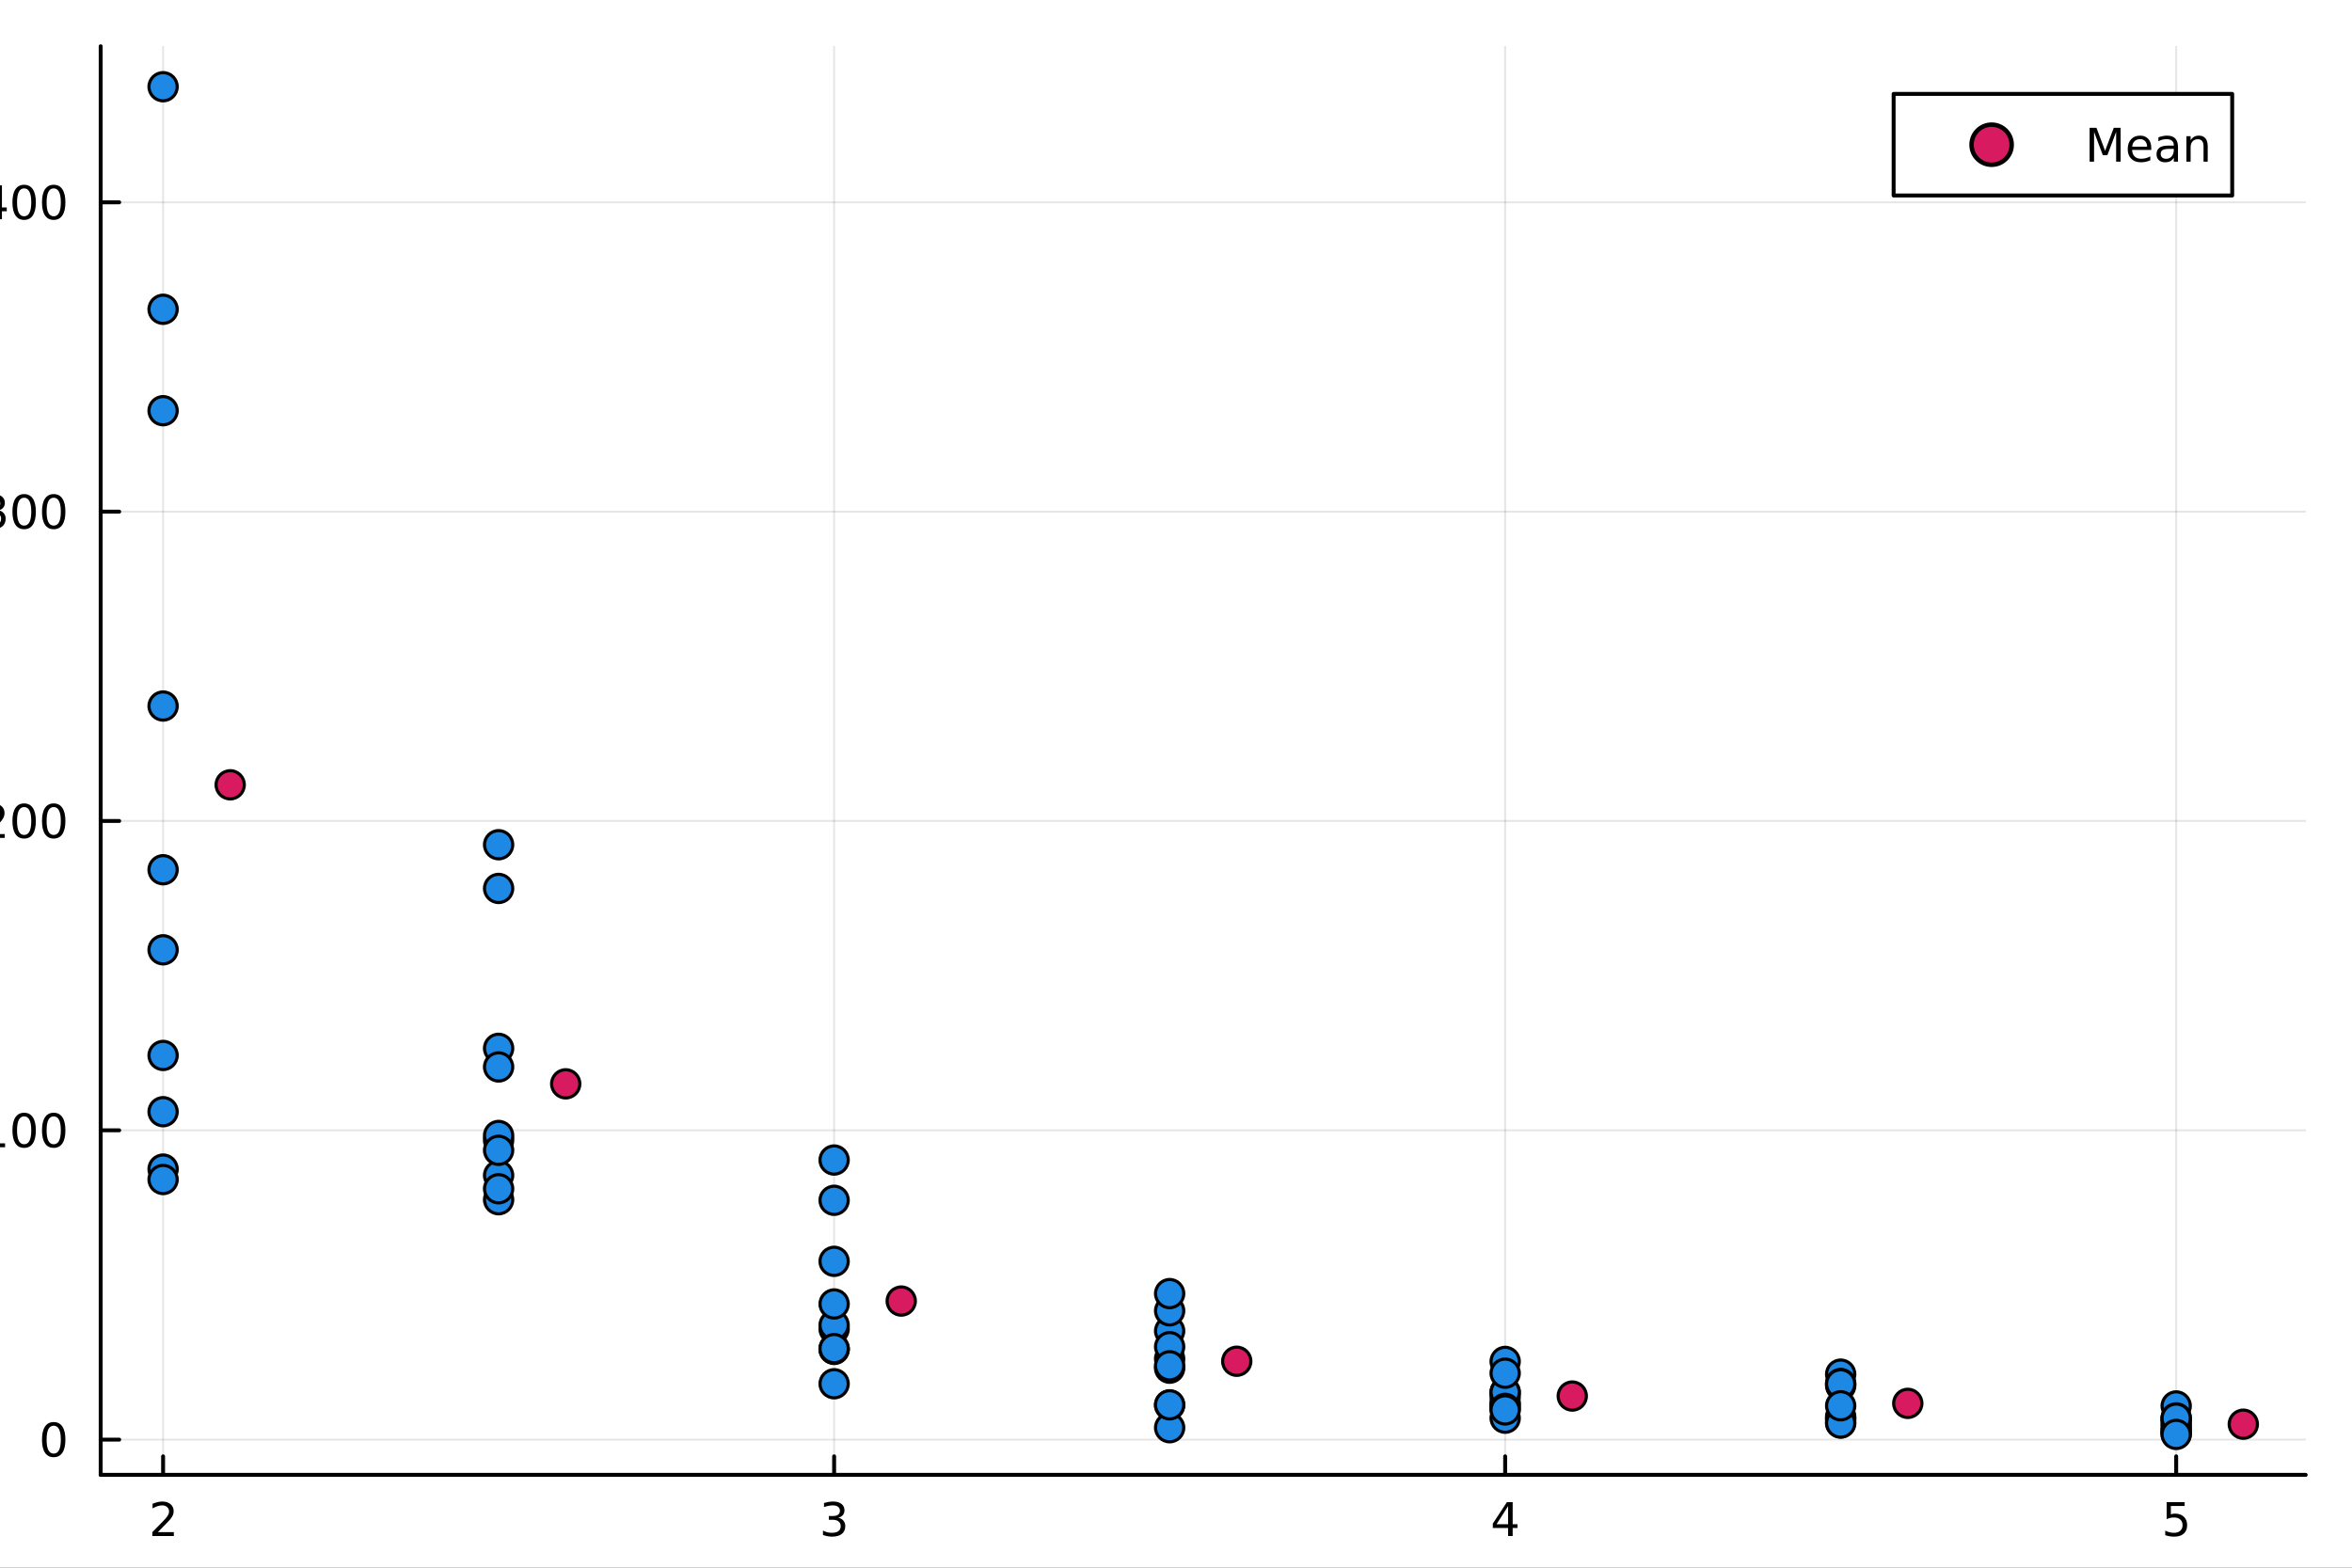 <?xml version="1.0" encoding="utf-8"?>
<svg xmlns="http://www.w3.org/2000/svg" xmlns:xlink="http://www.w3.org/1999/xlink" width="600" height="400" viewBox="0 0 2400 1600">
<rect x="0" y="0" width="2400" height="1600" fill="#333333" stroke="none"/>
<defs>
  <clipPath id="clip820">
    <rect x="0" y="0" width="2400" height="1600"/>
  </clipPath>
</defs>
<path clip-path="url(#clip820)" d="M0 1600 L2400 1600 L2400 0 L0 0  Z" fill="#ffffff" fill-rule="evenodd" fill-opacity="1"/>
<defs>
  <clipPath id="clip821">
    <rect x="480" y="0" width="1681" height="1600"/>
  </clipPath>
</defs>
<path clip-path="url(#clip820)" d="M102.74 1505.26 L2352.76 1505.26 L2352.76 47.244 L102.74 47.244  Z" fill="#ffffff" fill-rule="evenodd" fill-opacity="1"/>
<defs>
  <clipPath id="clip822">
    <rect x="102" y="47" width="2251" height="1459"/>
  </clipPath>
</defs>
<polyline clip-path="url(#clip822)" style="stroke:#000000; stroke-linecap:round; stroke-linejoin:round; stroke-width:2; stroke-opacity:0.1; fill:none" points="166.42,1505.26 166.42,47.244 "/>
<polyline clip-path="url(#clip822)" style="stroke:#000000; stroke-linecap:round; stroke-linejoin:round; stroke-width:2; stroke-opacity:0.1; fill:none" points="851.148,1505.26 851.148,47.244 "/>
<polyline clip-path="url(#clip822)" style="stroke:#000000; stroke-linecap:round; stroke-linejoin:round; stroke-width:2; stroke-opacity:0.1; fill:none" points="1535.88,1505.26 1535.88,47.244 "/>
<polyline clip-path="url(#clip822)" style="stroke:#000000; stroke-linecap:round; stroke-linejoin:round; stroke-width:2; stroke-opacity:0.1; fill:none" points="2220.6,1505.26 2220.6,47.244 "/>
<polyline clip-path="url(#clip820)" style="stroke:#000000; stroke-linecap:round; stroke-linejoin:round; stroke-width:4; stroke-opacity:1; fill:none" points="102.74,1505.26 2352.76,1505.26 "/>
<polyline clip-path="url(#clip820)" style="stroke:#000000; stroke-linecap:round; stroke-linejoin:round; stroke-width:4; stroke-opacity:1; fill:none" points="166.42,1505.26 166.42,1486.36 "/>
<polyline clip-path="url(#clip820)" style="stroke:#000000; stroke-linecap:round; stroke-linejoin:round; stroke-width:4; stroke-opacity:1; fill:none" points="851.148,1505.26 851.148,1486.36 "/>
<polyline clip-path="url(#clip820)" style="stroke:#000000; stroke-linecap:round; stroke-linejoin:round; stroke-width:4; stroke-opacity:1; fill:none" points="1535.88,1505.26 1535.88,1486.36 "/>
<polyline clip-path="url(#clip820)" style="stroke:#000000; stroke-linecap:round; stroke-linejoin:round; stroke-width:4; stroke-opacity:1; fill:none" points="2220.6,1505.26 2220.6,1486.36 "/>
<path clip-path="url(#clip820)" d="M161.073 1563.72 L177.392 1563.72 L177.392 1567.66 L155.448 1567.66 L155.448 1563.72 Q158.11 1560.97 162.693 1556.34 Q167.299 1551.69 168.48 1550.35 Q170.725 1547.82 171.605 1546.09 Q172.508 1544.33 172.508 1542.64 Q172.508 1539.88 170.563 1538.15 Q168.642 1536.41 165.54 1536.41 Q163.341 1536.41 160.887 1537.17 Q158.457 1537.94 155.679 1539.49 L155.679 1534.77 Q158.503 1533.63 160.957 1533.05 Q163.411 1532.47 165.448 1532.47 Q170.818 1532.47 174.012 1535.16 Q177.207 1537.85 177.207 1542.34 Q177.207 1544.47 176.397 1546.39 Q175.61 1548.28 173.503 1550.88 Q172.924 1551.55 169.823 1554.77 Q166.721 1557.96 161.073 1563.72 Z" fill="#000000" fill-rule="nonzero" fill-opacity="1" /><path clip-path="url(#clip820)" d="M855.395 1549.03 Q858.752 1549.74 860.627 1552.01 Q862.525 1554.28 862.525 1557.61 Q862.525 1562.73 859.006 1565.53 Q855.488 1568.33 849.007 1568.33 Q846.831 1568.33 844.516 1567.89 Q842.224 1567.47 839.77 1566.62 L839.77 1562.1 Q841.715 1563.24 844.03 1563.82 Q846.344 1564.4 848.868 1564.4 Q853.266 1564.4 855.557 1562.66 Q857.872 1560.92 857.872 1557.61 Q857.872 1554.56 855.719 1552.85 Q853.59 1551.11 849.77 1551.11 L845.743 1551.11 L845.743 1547.27 L849.956 1547.27 Q853.405 1547.27 855.233 1545.9 Q857.062 1544.51 857.062 1541.92 Q857.062 1539.26 855.164 1537.85 Q853.289 1536.41 849.77 1536.41 Q847.849 1536.41 845.65 1536.83 Q843.451 1537.24 840.812 1538.12 L840.812 1533.96 Q843.474 1533.22 845.789 1532.85 Q848.127 1532.47 850.187 1532.47 Q855.511 1532.47 858.613 1534.91 Q861.715 1537.31 861.715 1541.43 Q861.715 1544.3 860.071 1546.29 Q858.428 1548.26 855.395 1549.03 Z" fill="#000000" fill-rule="nonzero" fill-opacity="1" /><path clip-path="url(#clip820)" d="M1538.88 1537.17 L1527.08 1555.62 L1538.88 1555.62 L1538.88 1537.17 M1537.66 1533.1 L1543.54 1533.1 L1543.54 1555.62 L1548.47 1555.62 L1548.47 1559.51 L1543.54 1559.51 L1543.54 1567.66 L1538.88 1567.66 L1538.88 1559.51 L1523.28 1559.51 L1523.28 1555 L1537.66 1533.1 Z" fill="#000000" fill-rule="nonzero" fill-opacity="1" /><path clip-path="url(#clip820)" d="M2210.88 1533.1 L2229.24 1533.1 L2229.24 1537.04 L2215.16 1537.04 L2215.16 1545.51 Q2216.18 1545.16 2217.2 1545 Q2218.22 1544.81 2219.24 1544.81 Q2225.02 1544.81 2228.4 1547.98 Q2231.78 1551.16 2231.78 1556.57 Q2231.78 1562.15 2228.31 1565.25 Q2224.84 1568.33 2218.52 1568.33 Q2216.34 1568.33 2214.08 1567.96 Q2211.83 1567.59 2209.42 1566.85 L2209.42 1562.15 Q2211.51 1563.28 2213.73 1563.84 Q2215.95 1564.4 2218.43 1564.4 Q2222.43 1564.4 2224.77 1562.29 Q2227.11 1560.18 2227.11 1556.57 Q2227.11 1552.96 2224.77 1550.85 Q2222.43 1548.75 2218.43 1548.75 Q2216.55 1548.75 2214.68 1549.16 Q2212.83 1549.58 2210.88 1550.46 L2210.88 1533.1 Z" fill="#000000" fill-rule="nonzero" fill-opacity="1" /><path clip-path="url(#clip820)" d="M1085.39 1602.6 L1112.7 1602.6 L1112.7 1608.01 L1091.82 1608.01 L1091.82 1622.02 L1110.67 1622.02 L1110.67 1627.43 L1091.82 1627.43 L1091.82 1650.12 L1085.39 1650.12 L1085.39 1602.6 Z" fill="#000000" fill-rule="nonzero" fill-opacity="1" /><path clip-path="url(#clip820)" d="M1134.12 1618.58 Q1129.41 1618.58 1126.68 1622.27 Q1123.94 1625.93 1123.94 1632.33 Q1123.94 1638.73 1126.64 1642.42 Q1129.38 1646.08 1134.12 1646.08 Q1138.8 1646.08 1141.54 1642.39 Q1144.28 1638.7 1144.28 1632.33 Q1144.28 1626 1141.54 1622.31 Q1138.8 1618.58 1134.12 1618.58 M1134.12 1613.62 Q1141.76 1613.62 1146.12 1618.58 Q1150.48 1623.55 1150.48 1632.33 Q1150.48 1641.08 1146.12 1646.08 Q1141.76 1651.05 1134.12 1651.05 Q1126.45 1651.05 1122.09 1646.08 Q1117.76 1641.08 1117.76 1632.33 Q1117.76 1623.55 1122.09 1618.58 Q1126.45 1613.62 1134.12 1613.62 Z" fill="#000000" fill-rule="nonzero" fill-opacity="1" /><path clip-path="url(#clip820)" d="M1180.85 1619.95 Q1179.86 1619.38 1178.68 1619.12 Q1177.54 1618.84 1176.14 1618.84 Q1171.17 1618.84 1168.5 1622.08 Q1165.86 1625.3 1165.86 1631.35 L1165.86 1650.12 L1159.97 1650.12 L1159.97 1614.48 L1165.86 1614.48 L1165.86 1620.01 Q1167.7 1616.77 1170.66 1615.21 Q1173.62 1613.62 1177.86 1613.62 Q1178.46 1613.62 1179.19 1613.71 Q1179.93 1613.78 1180.82 1613.93 L1180.85 1619.95 Z" fill="#000000" fill-rule="nonzero" fill-opacity="1" /><path clip-path="url(#clip820)" d="M1211.21 1615.84 L1211.21 1621.32 Q1208.73 1619.95 1206.22 1619.28 Q1203.73 1618.58 1201.19 1618.58 Q1195.49 1618.58 1192.34 1622.21 Q1189.19 1625.81 1189.19 1632.33 Q1189.19 1638.86 1192.34 1642.48 Q1195.49 1646.08 1201.19 1646.08 Q1203.73 1646.08 1206.22 1645.41 Q1208.73 1644.71 1211.21 1643.34 L1211.21 1648.76 Q1208.76 1649.9 1206.12 1650.47 Q1203.51 1651.05 1200.55 1651.05 Q1192.5 1651.05 1187.76 1645.99 Q1183.01 1640.93 1183.01 1632.33 Q1183.01 1623.61 1187.79 1618.61 Q1192.59 1613.62 1200.93 1613.62 Q1203.64 1613.62 1206.22 1614.19 Q1208.79 1614.73 1211.21 1615.84 Z" fill="#000000" fill-rule="nonzero" fill-opacity="1" /><path clip-path="url(#clip820)" d="M1251.89 1630.84 L1251.89 1633.7 L1224.96 1633.7 Q1225.34 1639.75 1228.59 1642.93 Q1231.87 1646.08 1237.69 1646.08 Q1241.07 1646.08 1244.22 1645.25 Q1247.4 1644.43 1250.52 1642.77 L1250.52 1648.31 Q1247.37 1649.65 1244.06 1650.35 Q1240.75 1651.05 1237.34 1651.05 Q1228.81 1651.05 1223.82 1646.08 Q1218.85 1641.12 1218.85 1632.65 Q1218.85 1623.9 1223.56 1618.77 Q1228.31 1613.62 1236.33 1613.62 Q1243.52 1613.62 1247.69 1618.26 Q1251.89 1622.88 1251.89 1630.84 M1246.03 1629.12 Q1245.97 1624.31 1243.33 1621.45 Q1240.72 1618.58 1236.39 1618.58 Q1231.49 1618.58 1228.53 1621.35 Q1225.6 1624.12 1225.15 1629.15 L1246.03 1629.12 Z" fill="#000000" fill-rule="nonzero" fill-opacity="1" /><path clip-path="url(#clip820)" d="M1296.29 1600.66 Q1292.03 1607.98 1289.96 1615.14 Q1287.89 1622.31 1287.89 1629.66 Q1287.89 1637.01 1289.96 1644.24 Q1292.06 1651.43 1296.29 1658.72 L1291.2 1658.72 Q1286.42 1651.24 1284.04 1644.01 Q1281.68 1636.79 1281.68 1629.66 Q1281.68 1622.56 1284.04 1615.37 Q1286.39 1608.17 1291.2 1600.66 L1296.29 1600.66 Z" fill="#000000" fill-rule="nonzero" fill-opacity="1" /><path clip-path="url(#clip820)" d="M1307.91 1602.6 L1316.57 1602.6 L1337.64 1642.36 L1337.64 1602.6 L1343.87 1602.6 L1343.87 1650.12 L1335.22 1650.12 L1314.15 1610.37 L1314.15 1650.12 L1307.91 1650.12 L1307.91 1602.6 Z" fill="#000000" fill-rule="nonzero" fill-opacity="1" /><path clip-path="url(#clip820)" d="M1355.49 1600.66 L1360.58 1600.66 Q1365.36 1608.17 1367.71 1615.37 Q1370.1 1622.56 1370.1 1629.66 Q1370.1 1636.79 1367.71 1644.01 Q1365.36 1651.24 1360.58 1658.72 L1355.49 1658.72 Q1359.73 1651.43 1361.79 1644.24 Q1363.89 1637.01 1363.89 1629.66 Q1363.89 1622.31 1361.79 1615.14 Q1359.73 1607.98 1355.49 1600.66 Z" fill="#000000" fill-rule="nonzero" fill-opacity="1" /><polyline clip-path="url(#clip822)" style="stroke:#000000; stroke-linecap:round; stroke-linejoin:round; stroke-width:2; stroke-opacity:0.1; fill:none" points="102.74,1469.3 2352.76,1469.3 "/>
<polyline clip-path="url(#clip822)" style="stroke:#000000; stroke-linecap:round; stroke-linejoin:round; stroke-width:2; stroke-opacity:0.1; fill:none" points="102.74,1153.6 2352.76,1153.6 "/>
<polyline clip-path="url(#clip822)" style="stroke:#000000; stroke-linecap:round; stroke-linejoin:round; stroke-width:2; stroke-opacity:0.1; fill:none" points="102.74,837.893 2352.76,837.893 "/>
<polyline clip-path="url(#clip822)" style="stroke:#000000; stroke-linecap:round; stroke-linejoin:round; stroke-width:2; stroke-opacity:0.1; fill:none" points="102.74,522.19 2352.76,522.19 "/>
<polyline clip-path="url(#clip822)" style="stroke:#000000; stroke-linecap:round; stroke-linejoin:round; stroke-width:2; stroke-opacity:0.1; fill:none" points="102.74,206.487 2352.76,206.487 "/>
<polyline clip-path="url(#clip820)" style="stroke:#000000; stroke-linecap:round; stroke-linejoin:round; stroke-width:4; stroke-opacity:1; fill:none" points="102.74,1505.26 102.74,47.244 "/>
<polyline clip-path="url(#clip820)" style="stroke:#000000; stroke-linecap:round; stroke-linejoin:round; stroke-width:4; stroke-opacity:1; fill:none" points="102.74,1469.3 121.638,1469.3 "/>
<polyline clip-path="url(#clip820)" style="stroke:#000000; stroke-linecap:round; stroke-linejoin:round; stroke-width:4; stroke-opacity:1; fill:none" points="102.74,1153.6 121.638,1153.6 "/>
<polyline clip-path="url(#clip820)" style="stroke:#000000; stroke-linecap:round; stroke-linejoin:round; stroke-width:4; stroke-opacity:1; fill:none" points="102.74,837.893 121.638,837.893 "/>
<polyline clip-path="url(#clip820)" style="stroke:#000000; stroke-linecap:round; stroke-linejoin:round; stroke-width:4; stroke-opacity:1; fill:none" points="102.74,522.19 121.638,522.19 "/>
<polyline clip-path="url(#clip820)" style="stroke:#000000; stroke-linecap:round; stroke-linejoin:round; stroke-width:4; stroke-opacity:1; fill:none" points="102.74,206.487 121.638,206.487 "/>
<path clip-path="url(#clip820)" d="M54.796 1455.1 Q51.185 1455.1 49.356 1458.66 Q47.55 1462.2 47.55 1469.33 Q47.55 1476.44 49.356 1480.01 Q51.185 1483.55 54.796 1483.55 Q58.43 1483.55 60.236 1480.01 Q62.064 1476.44 62.064 1469.33 Q62.064 1462.2 60.236 1458.66 Q58.43 1455.1 54.796 1455.1 M54.796 1451.39 Q60.606 1451.39 63.661 1456 Q66.74 1460.58 66.74 1469.33 Q66.74 1478.06 63.661 1482.67 Q60.606 1487.25 54.796 1487.25 Q48.986 1487.25 45.907 1482.67 Q42.851 1478.06 42.851 1469.33 Q42.851 1460.58 45.907 1456 Q48.986 1451.39 54.796 1451.39 Z" fill="#000000" fill-rule="nonzero" fill-opacity="1" /><path clip-path="url(#clip820)" d="M-14.718 1166.94 L-7.079 1166.94 L-7.079 1140.58 L-15.389 1142.24 L-15.389 1137.98 L-7.125 1136.32 L-2.449 1136.32 L-2.449 1166.94 L5.19 1166.94 L5.19 1170.88 L-14.718 1170.88 L-14.718 1166.94 Z" fill="#000000" fill-rule="nonzero" fill-opacity="1" /><path clip-path="url(#clip820)" d="M24.634 1139.39 Q21.023 1139.39 19.194 1142.96 Q17.389 1146.5 17.389 1153.63 Q17.389 1160.74 19.194 1164.3 Q21.023 1167.84 24.634 1167.84 Q28.268 1167.84 30.074 1164.3 Q31.902 1160.74 31.902 1153.63 Q31.902 1146.5 30.074 1142.96 Q28.268 1139.39 24.634 1139.39 M24.634 1135.69 Q30.444 1135.69 33.5 1140.3 Q36.578 1144.88 36.578 1153.63 Q36.578 1162.36 33.5 1166.96 Q30.444 1171.55 24.634 1171.55 Q18.824 1171.55 15.745 1166.96 Q12.69 1162.36 12.69 1153.63 Q12.69 1144.88 15.745 1140.3 Q18.824 1135.69 24.634 1135.69 Z" fill="#000000" fill-rule="nonzero" fill-opacity="1" /><path clip-path="url(#clip820)" d="M54.796 1139.39 Q51.185 1139.39 49.356 1142.96 Q47.55 1146.5 47.55 1153.63 Q47.55 1160.74 49.356 1164.3 Q51.185 1167.84 54.796 1167.84 Q58.43 1167.84 60.236 1164.3 Q62.064 1160.74 62.064 1153.63 Q62.064 1146.5 60.236 1142.96 Q58.43 1139.39 54.796 1139.39 M54.796 1135.69 Q60.606 1135.69 63.661 1140.3 Q66.74 1144.88 66.74 1153.63 Q66.74 1162.36 63.661 1166.96 Q60.606 1171.55 54.796 1171.55 Q48.986 1171.55 45.907 1166.96 Q42.851 1162.36 42.851 1153.63 Q42.851 1144.88 45.907 1140.3 Q48.986 1135.69 54.796 1135.69 Z" fill="#000000" fill-rule="nonzero" fill-opacity="1" /><path clip-path="url(#clip820)" d="M-11.5 851.238 L4.819 851.238 L4.819 855.173 L-17.125 855.173 L-17.125 851.238 Q-14.463 848.483 -9.88 843.854 Q-5.273 839.201 -4.093 837.858 Q-1.847 835.335 -0.968 833.599 Q-0.065 831.84 -0.065 830.15 Q-0.065 827.395 -2.009 825.659 Q-3.931 823.923 -7.033 823.923 Q-9.232 823.923 -11.685 824.687 Q-14.116 825.451 -16.894 827.002 L-16.894 822.28 Q-14.07 821.145 -11.616 820.567 Q-9.162 819.988 -7.125 819.988 Q-1.755 819.988 1.44 822.673 Q4.634 825.358 4.634 829.849 Q4.634 831.979 3.824 833.9 Q3.037 835.798 0.93 838.391 Q0.352 839.062 -2.75 842.28 Q-5.852 845.474 -11.5 851.238 Z" fill="#000000" fill-rule="nonzero" fill-opacity="1" /><path clip-path="url(#clip820)" d="M24.634 823.692 Q21.023 823.692 19.194 827.256 Q17.389 830.798 17.389 837.928 Q17.389 845.034 19.194 848.599 Q21.023 852.141 24.634 852.141 Q28.268 852.141 30.074 848.599 Q31.902 845.034 31.902 837.928 Q31.902 830.798 30.074 827.256 Q28.268 823.692 24.634 823.692 M24.634 819.988 Q30.444 819.988 33.5 824.594 Q36.578 829.178 36.578 837.928 Q36.578 846.655 33.5 851.261 Q30.444 855.844 24.634 855.844 Q18.824 855.844 15.745 851.261 Q12.69 846.655 12.69 837.928 Q12.69 829.178 15.745 824.594 Q18.824 819.988 24.634 819.988 Z" fill="#000000" fill-rule="nonzero" fill-opacity="1" /><path clip-path="url(#clip820)" d="M54.796 823.692 Q51.185 823.692 49.356 827.256 Q47.55 830.798 47.55 837.928 Q47.55 845.034 49.356 848.599 Q51.185 852.141 54.796 852.141 Q58.43 852.141 60.236 848.599 Q62.064 845.034 62.064 837.928 Q62.064 830.798 60.236 827.256 Q58.43 823.692 54.796 823.692 M54.796 819.988 Q60.606 819.988 63.661 824.594 Q66.74 829.178 66.74 837.928 Q66.74 846.655 63.661 851.261 Q60.606 855.844 54.796 855.844 Q48.986 855.844 45.907 851.261 Q42.851 846.655 42.851 837.928 Q42.851 829.178 45.907 824.594 Q48.986 819.988 54.796 819.988 Z" fill="#000000" fill-rule="nonzero" fill-opacity="1" /><path clip-path="url(#clip820)" d="M-1.361 520.836 Q1.995 521.553 3.87 523.822 Q5.768 526.09 5.768 529.424 Q5.768 534.539 2.25 537.34 Q-1.269 540.141 -7.75 540.141 Q-9.926 540.141 -12.241 539.701 Q-14.533 539.285 -16.986 538.428 L-16.986 533.914 Q-15.042 535.049 -12.727 535.627 Q-10.412 536.206 -7.889 536.206 Q-3.491 536.206 -1.199 534.47 Q1.116 532.734 1.116 529.424 Q1.116 526.368 -1.037 524.655 Q-3.167 522.919 -6.986 522.919 L-11.014 522.919 L-11.014 519.077 L-6.801 519.077 Q-3.352 519.077 -1.523 517.711 Q0.305 516.322 0.305 513.729 Q0.305 511.067 -1.593 509.655 Q-3.468 508.22 -6.986 508.22 Q-8.908 508.22 -11.107 508.637 Q-13.306 509.053 -15.945 509.933 L-15.945 505.766 Q-13.283 505.026 -10.968 504.655 Q-8.63 504.285 -6.57 504.285 Q-1.246 504.285 1.856 506.715 Q4.958 509.123 4.958 513.243 Q4.958 516.114 3.315 518.104 Q1.671 520.072 -1.361 520.836 Z" fill="#000000" fill-rule="nonzero" fill-opacity="1" /><path clip-path="url(#clip820)" d="M24.634 507.989 Q21.023 507.989 19.194 511.553 Q17.389 515.095 17.389 522.225 Q17.389 529.331 19.194 532.896 Q21.023 536.438 24.634 536.438 Q28.268 536.438 30.074 532.896 Q31.902 529.331 31.902 522.225 Q31.902 515.095 30.074 511.553 Q28.268 507.989 24.634 507.989 M24.634 504.285 Q30.444 504.285 33.5 508.891 Q36.578 513.475 36.578 522.225 Q36.578 530.951 33.5 535.558 Q30.444 540.141 24.634 540.141 Q18.824 540.141 15.745 535.558 Q12.69 530.951 12.69 522.225 Q12.69 513.475 15.745 508.891 Q18.824 504.285 24.634 504.285 Z" fill="#000000" fill-rule="nonzero" fill-opacity="1" /><path clip-path="url(#clip820)" d="M54.796 507.989 Q51.185 507.989 49.356 511.553 Q47.55 515.095 47.55 522.225 Q47.55 529.331 49.356 532.896 Q51.185 536.438 54.796 536.438 Q58.43 536.438 60.236 532.896 Q62.064 529.331 62.064 522.225 Q62.064 515.095 60.236 511.553 Q58.43 507.989 54.796 507.989 M54.796 504.285 Q60.606 504.285 63.661 508.891 Q66.74 513.475 66.74 522.225 Q66.74 530.951 63.661 535.558 Q60.606 540.141 54.796 540.141 Q48.986 540.141 45.907 535.558 Q42.851 530.951 42.851 522.225 Q42.851 513.475 45.907 508.891 Q48.986 504.285 54.796 504.285 Z" fill="#000000" fill-rule="nonzero" fill-opacity="1" /><path clip-path="url(#clip820)" d="M-2.681 193.281 L-14.486 211.73 L-2.681 211.73 L-2.681 193.281 M-3.908 189.207 L1.972 189.207 L1.972 211.73 L6.903 211.73 L6.903 215.619 L1.972 215.619 L1.972 223.767 L-2.681 223.767 L-2.681 215.619 L-18.282 215.619 L-18.282 211.105 L-3.908 189.207 Z" fill="#000000" fill-rule="nonzero" fill-opacity="1" /><path clip-path="url(#clip820)" d="M24.634 192.286 Q21.023 192.286 19.194 195.85 Q17.389 199.392 17.389 206.522 Q17.389 213.628 19.194 217.193 Q21.023 220.735 24.634 220.735 Q28.268 220.735 30.074 217.193 Q31.902 213.628 31.902 206.522 Q31.902 199.392 30.074 195.85 Q28.268 192.286 24.634 192.286 M24.634 188.582 Q30.444 188.582 33.5 193.188 Q36.578 197.772 36.578 206.522 Q36.578 215.248 33.5 219.855 Q30.444 224.438 24.634 224.438 Q18.824 224.438 15.745 219.855 Q12.69 215.248 12.69 206.522 Q12.69 197.772 15.745 193.188 Q18.824 188.582 24.634 188.582 Z" fill="#000000" fill-rule="nonzero" fill-opacity="1" /><path clip-path="url(#clip820)" d="M54.796 192.286 Q51.185 192.286 49.356 195.85 Q47.55 199.392 47.55 206.522 Q47.55 213.628 49.356 217.193 Q51.185 220.735 54.796 220.735 Q58.43 220.735 60.236 217.193 Q62.064 213.628 62.064 206.522 Q62.064 199.392 60.236 195.85 Q58.43 192.286 54.796 192.286 M54.796 188.582 Q60.606 188.582 63.661 193.188 Q66.74 197.772 66.74 206.522 Q66.74 215.248 63.661 219.855 Q60.606 224.438 54.796 224.438 Q48.986 224.438 45.907 219.855 Q42.851 215.248 42.851 206.522 Q42.851 197.772 45.907 193.188 Q48.986 188.582 54.796 188.582 Z" fill="#000000" fill-rule="nonzero" fill-opacity="1" /><path clip-path="url(#clip820)" d="M-116.059 906.081 L-116.059 865.881 L-110.648 865.881 L-110.648 882.75 L-68.538 882.75 L-68.538 889.211 L-110.648 889.211 L-110.648 906.081 L-116.059 906.081 Z" fill="#000000" fill-rule="nonzero" fill-opacity="1" /><path clip-path="url(#clip820)" d="M-104.186 861.934 L-104.186 856.078 L-68.538 856.078 L-68.538 861.934 L-104.186 861.934 M-118.064 861.934 L-118.064 856.078 L-110.648 856.078 L-110.648 861.934 L-118.064 861.934 Z" fill="#000000" fill-rule="nonzero" fill-opacity="1" /><path clip-path="url(#clip820)" d="M-97.343 816.069 Q-101.29 813.873 -103.168 810.818 Q-105.046 807.762 -105.046 803.625 Q-105.046 798.055 -101.131 795.031 Q-97.248 792.007 -90.055 792.007 L-68.538 792.007 L-68.538 797.895 L-89.864 797.895 Q-94.988 797.895 -97.471 799.71 Q-99.953 801.524 -99.953 805.248 Q-99.953 809.799 -96.93 812.441 Q-93.906 815.083 -88.686 815.083 L-68.538 815.083 L-68.538 820.971 L-89.864 820.971 Q-95.02 820.971 -97.471 822.785 Q-99.953 824.6 -99.953 828.387 Q-99.953 832.875 -96.898 835.517 Q-93.874 838.158 -88.686 838.158 L-68.538 838.158 L-68.538 844.047 L-104.186 844.047 L-104.186 838.158 L-98.648 838.158 Q-101.927 836.153 -103.486 833.352 Q-105.046 830.551 -105.046 826.7 Q-105.046 822.817 -103.072 820.112 Q-101.099 817.374 -97.343 816.069 Z" fill="#000000" fill-rule="nonzero" fill-opacity="1" /><path clip-path="url(#clip820)" d="M-87.827 749.834 L-84.962 749.834 L-84.962 776.761 Q-78.915 776.379 -75.732 773.133 Q-72.581 769.854 -72.581 764.03 Q-72.581 760.656 -73.408 757.505 Q-74.236 754.322 -75.891 751.203 L-70.353 751.203 Q-69.016 754.354 -68.316 757.664 Q-67.615 760.974 -67.615 764.38 Q-67.615 772.91 -72.581 777.907 Q-77.546 782.872 -86.012 782.872 Q-94.765 782.872 -99.89 778.162 Q-105.046 773.419 -105.046 765.398 Q-105.046 758.205 -100.399 754.036 Q-95.784 749.834 -87.827 749.834 M-89.545 755.691 Q-94.352 755.754 -97.216 758.396 Q-100.081 761.006 -100.081 765.335 Q-100.081 770.236 -97.311 773.196 Q-94.542 776.125 -89.513 776.57 L-89.545 755.691 Z" fill="#000000" fill-rule="nonzero" fill-opacity="1" /><path clip-path="url(#clip820)" d="M-118 705.433 Q-110.68 709.699 -103.518 711.767 Q-96.357 713.836 -89.004 713.836 Q-81.652 713.836 -74.427 711.767 Q-67.234 709.667 -59.945 705.433 L-59.945 710.526 Q-67.424 715.3 -74.65 717.687 Q-81.875 720.043 -89.004 720.043 Q-96.102 720.043 -103.295 717.687 Q-110.489 715.332 -118 710.526 L-118 705.433 Z" fill="#000000" fill-rule="nonzero" fill-opacity="1" /><path clip-path="url(#clip820)" d="M-103.136 671.345 L-97.598 671.345 Q-98.871 673.828 -99.508 676.501 Q-100.144 679.175 -100.144 682.04 Q-100.144 686.4 -98.808 688.596 Q-97.471 690.761 -94.797 690.761 Q-92.76 690.761 -91.582 689.201 Q-90.437 687.641 -89.386 682.931 L-88.941 680.926 Q-87.604 674.687 -85.153 672.077 Q-82.734 669.435 -78.374 669.435 Q-73.408 669.435 -70.512 673.382 Q-67.615 677.297 -67.615 684.172 Q-67.615 687.037 -68.188 690.156 Q-68.73 693.243 -69.844 696.681 L-75.891 696.681 Q-74.204 693.434 -73.345 690.283 Q-72.517 687.132 -72.517 684.045 Q-72.517 679.907 -73.918 677.679 Q-75.35 675.451 -77.928 675.451 Q-80.315 675.451 -81.588 677.074 Q-82.861 678.666 -84.039 684.108 L-84.516 686.145 Q-85.662 691.588 -88.018 694.007 Q-90.405 696.426 -94.542 696.426 Q-99.571 696.426 -102.309 692.861 Q-105.046 689.296 -105.046 682.74 Q-105.046 679.493 -104.568 676.629 Q-104.091 673.764 -103.136 671.345 Z" fill="#000000" fill-rule="nonzero" fill-opacity="1" /><path clip-path="url(#clip820)" d="M-118 661.033 L-118 655.94 Q-110.489 651.166 -103.295 648.811 Q-96.102 646.423 -89.004 646.423 Q-81.875 646.423 -74.65 648.811 Q-67.424 651.166 -59.945 655.94 L-59.945 661.033 Q-67.234 656.799 -74.427 654.731 Q-81.652 652.63 -89.004 652.63 Q-96.357 652.63 -103.518 654.731 Q-110.68 656.799 -118 661.033 Z" fill="#000000" fill-rule="nonzero" fill-opacity="1" /><circle clip-path="url(#clip822)" cx="166.42" cy="88.509" r="14.4" fill="#1e88e5" fill-rule="evenodd" fill-opacity="1" stroke="#000000" stroke-opacity="1" stroke-width="3.2"/>
<circle clip-path="url(#clip822)" cx="166.42" cy="969.383" r="14.4" fill="#1e88e5" fill-rule="evenodd" fill-opacity="1" stroke="#000000" stroke-opacity="1" stroke-width="3.2"/>
<circle clip-path="url(#clip822)" cx="166.42" cy="419.176" r="14.4" fill="#1e88e5" fill-rule="evenodd" fill-opacity="1" stroke="#000000" stroke-opacity="1" stroke-width="3.2"/>
<circle clip-path="url(#clip822)" cx="166.42" cy="887.679" r="14.4" fill="#1e88e5" fill-rule="evenodd" fill-opacity="1" stroke="#000000" stroke-opacity="1" stroke-width="3.2"/>
<circle clip-path="url(#clip822)" cx="166.42" cy="1077.2" r="14.4" fill="#1e88e5" fill-rule="evenodd" fill-opacity="1" stroke="#000000" stroke-opacity="1" stroke-width="3.2"/>
<circle clip-path="url(#clip822)" cx="166.42" cy="1193.19" r="14.4" fill="#1e88e5" fill-rule="evenodd" fill-opacity="1" stroke="#000000" stroke-opacity="1" stroke-width="3.2"/>
<circle clip-path="url(#clip822)" cx="166.42" cy="1134.62" r="14.4" fill="#1e88e5" fill-rule="evenodd" fill-opacity="1" stroke="#000000" stroke-opacity="1" stroke-width="3.2"/>
<circle clip-path="url(#clip822)" cx="166.42" cy="315.657" r="14.4" fill="#1e88e5" fill-rule="evenodd" fill-opacity="1" stroke="#000000" stroke-opacity="1" stroke-width="3.2"/>
<circle clip-path="url(#clip822)" cx="166.42" cy="720.578" r="14.4" fill="#1e88e5" fill-rule="evenodd" fill-opacity="1" stroke="#000000" stroke-opacity="1" stroke-width="3.2"/>
<circle clip-path="url(#clip822)" cx="166.42" cy="1203.82" r="14.4" fill="#1e88e5" fill-rule="evenodd" fill-opacity="1" stroke="#000000" stroke-opacity="1" stroke-width="3.2"/>
<circle clip-path="url(#clip822)" cx="508.784" cy="1069.93" r="14.4" fill="#1e88e5" fill-rule="evenodd" fill-opacity="1" stroke="#000000" stroke-opacity="1" stroke-width="3.2"/>
<circle clip-path="url(#clip822)" cx="508.784" cy="906.748" r="14.4" fill="#1e88e5" fill-rule="evenodd" fill-opacity="1" stroke="#000000" stroke-opacity="1" stroke-width="3.2"/>
<circle clip-path="url(#clip822)" cx="508.784" cy="1199.59" r="14.4" fill="#1e88e5" fill-rule="evenodd" fill-opacity="1" stroke="#000000" stroke-opacity="1" stroke-width="3.2"/>
<circle clip-path="url(#clip822)" cx="508.784" cy="1163.73" r="14.4" fill="#1e88e5" fill-rule="evenodd" fill-opacity="1" stroke="#000000" stroke-opacity="1" stroke-width="3.2"/>
<circle clip-path="url(#clip822)" cx="508.784" cy="1088.94" r="14.4" fill="#1e88e5" fill-rule="evenodd" fill-opacity="1" stroke="#000000" stroke-opacity="1" stroke-width="3.2"/>
<circle clip-path="url(#clip822)" cx="508.784" cy="1158.87" r="14.4" fill="#1e88e5" fill-rule="evenodd" fill-opacity="1" stroke="#000000" stroke-opacity="1" stroke-width="3.2"/>
<circle clip-path="url(#clip822)" cx="508.784" cy="1224.47" r="14.4" fill="#1e88e5" fill-rule="evenodd" fill-opacity="1" stroke="#000000" stroke-opacity="1" stroke-width="3.2"/>
<circle clip-path="url(#clip822)" cx="508.784" cy="862.139" r="14.4" fill="#1e88e5" fill-rule="evenodd" fill-opacity="1" stroke="#000000" stroke-opacity="1" stroke-width="3.2"/>
<circle clip-path="url(#clip822)" cx="508.784" cy="1174.02" r="14.4" fill="#1e88e5" fill-rule="evenodd" fill-opacity="1" stroke="#000000" stroke-opacity="1" stroke-width="3.2"/>
<circle clip-path="url(#clip822)" cx="508.784" cy="1213.26" r="14.4" fill="#1e88e5" fill-rule="evenodd" fill-opacity="1" stroke="#000000" stroke-opacity="1" stroke-width="3.2"/>
<circle clip-path="url(#clip822)" cx="851.148" cy="1225.04" r="14.4" fill="#1e88e5" fill-rule="evenodd" fill-opacity="1" stroke="#000000" stroke-opacity="1" stroke-width="3.2"/>
<circle clip-path="url(#clip822)" cx="851.148" cy="1183.94" r="14.4" fill="#1e88e5" fill-rule="evenodd" fill-opacity="1" stroke="#000000" stroke-opacity="1" stroke-width="3.2"/>
<circle clip-path="url(#clip822)" cx="851.148" cy="1412.28" r="14.4" fill="#1e88e5" fill-rule="evenodd" fill-opacity="1" stroke="#000000" stroke-opacity="1" stroke-width="3.2"/>
<circle clip-path="url(#clip822)" cx="851.148" cy="1356.37" r="14.4" fill="#1e88e5" fill-rule="evenodd" fill-opacity="1" stroke="#000000" stroke-opacity="1" stroke-width="3.2"/>
<circle clip-path="url(#clip822)" cx="851.148" cy="1376.77" r="14.4" fill="#1e88e5" fill-rule="evenodd" fill-opacity="1" stroke="#000000" stroke-opacity="1" stroke-width="3.2"/>
<circle clip-path="url(#clip822)" cx="851.148" cy="1352.46" r="14.4" fill="#1e88e5" fill-rule="evenodd" fill-opacity="1" stroke="#000000" stroke-opacity="1" stroke-width="3.2"/>
<circle clip-path="url(#clip822)" cx="851.148" cy="1377.24" r="14.4" fill="#1e88e5" fill-rule="evenodd" fill-opacity="1" stroke="#000000" stroke-opacity="1" stroke-width="3.2"/>
<circle clip-path="url(#clip822)" cx="851.148" cy="1330.83" r="14.4" fill="#1e88e5" fill-rule="evenodd" fill-opacity="1" stroke="#000000" stroke-opacity="1" stroke-width="3.2"/>
<circle clip-path="url(#clip822)" cx="851.148" cy="1287.33" r="14.4" fill="#1e88e5" fill-rule="evenodd" fill-opacity="1" stroke="#000000" stroke-opacity="1" stroke-width="3.2"/>
<circle clip-path="url(#clip822)" cx="851.148" cy="1376.42" r="14.4" fill="#1e88e5" fill-rule="evenodd" fill-opacity="1" stroke="#000000" stroke-opacity="1" stroke-width="3.2"/>
<circle clip-path="url(#clip822)" cx="1193.51" cy="1358.39" r="14.4" fill="#1e88e5" fill-rule="evenodd" fill-opacity="1" stroke="#000000" stroke-opacity="1" stroke-width="3.2"/>
<circle clip-path="url(#clip822)" cx="1193.51" cy="1337.84" r="14.4" fill="#1e88e5" fill-rule="evenodd" fill-opacity="1" stroke="#000000" stroke-opacity="1" stroke-width="3.2"/>
<circle clip-path="url(#clip822)" cx="1193.51" cy="1386.77" r="14.4" fill="#1e88e5" fill-rule="evenodd" fill-opacity="1" stroke="#000000" stroke-opacity="1" stroke-width="3.2"/>
<circle clip-path="url(#clip822)" cx="1193.51" cy="1374.46" r="14.4" fill="#1e88e5" fill-rule="evenodd" fill-opacity="1" stroke="#000000" stroke-opacity="1" stroke-width="3.2"/>
<circle clip-path="url(#clip822)" cx="1193.51" cy="1434.07" r="14.4" fill="#1e88e5" fill-rule="evenodd" fill-opacity="1" stroke="#000000" stroke-opacity="1" stroke-width="3.2"/>
<circle clip-path="url(#clip822)" cx="1193.51" cy="1320.26" r="14.4" fill="#1e88e5" fill-rule="evenodd" fill-opacity="1" stroke="#000000" stroke-opacity="1" stroke-width="3.2"/>
<circle clip-path="url(#clip822)" cx="1193.51" cy="1457.14" r="14.4" fill="#1e88e5" fill-rule="evenodd" fill-opacity="1" stroke="#000000" stroke-opacity="1" stroke-width="3.2"/>
<circle clip-path="url(#clip822)" cx="1193.51" cy="1396.4" r="14.4" fill="#1e88e5" fill-rule="evenodd" fill-opacity="1" stroke="#000000" stroke-opacity="1" stroke-width="3.2"/>
<circle clip-path="url(#clip822)" cx="1193.51" cy="1433.78" r="14.4" fill="#1e88e5" fill-rule="evenodd" fill-opacity="1" stroke="#000000" stroke-opacity="1" stroke-width="3.2"/>
<circle clip-path="url(#clip822)" cx="1193.51" cy="1393.94" r="14.4" fill="#1e88e5" fill-rule="evenodd" fill-opacity="1" stroke="#000000" stroke-opacity="1" stroke-width="3.2"/>
<circle clip-path="url(#clip822)" cx="1535.88" cy="1389.49" r="14.4" fill="#1e88e5" fill-rule="evenodd" fill-opacity="1" stroke="#000000" stroke-opacity="1" stroke-width="3.2"/>
<circle clip-path="url(#clip822)" cx="1535.88" cy="1425.61" r="14.4" fill="#1e88e5" fill-rule="evenodd" fill-opacity="1" stroke="#000000" stroke-opacity="1" stroke-width="3.2"/>
<circle clip-path="url(#clip822)" cx="1535.88" cy="1420.87" r="14.4" fill="#1e88e5" fill-rule="evenodd" fill-opacity="1" stroke="#000000" stroke-opacity="1" stroke-width="3.2"/>
<circle clip-path="url(#clip822)" cx="1535.88" cy="1433.94" r="14.4" fill="#1e88e5" fill-rule="evenodd" fill-opacity="1" stroke="#000000" stroke-opacity="1" stroke-width="3.2"/>
<circle clip-path="url(#clip822)" cx="1535.88" cy="1432.05" r="14.4" fill="#1e88e5" fill-rule="evenodd" fill-opacity="1" stroke="#000000" stroke-opacity="1" stroke-width="3.2"/>
<circle clip-path="url(#clip822)" cx="1535.88" cy="1420.9" r="14.4" fill="#1e88e5" fill-rule="evenodd" fill-opacity="1" stroke="#000000" stroke-opacity="1" stroke-width="3.2"/>
<circle clip-path="url(#clip822)" cx="1535.88" cy="1401.49" r="14.4" fill="#1e88e5" fill-rule="evenodd" fill-opacity="1" stroke="#000000" stroke-opacity="1" stroke-width="3.2"/>
<circle clip-path="url(#clip822)" cx="1535.88" cy="1437.41" r="14.4" fill="#1e88e5" fill-rule="evenodd" fill-opacity="1" stroke="#000000" stroke-opacity="1" stroke-width="3.2"/>
<circle clip-path="url(#clip822)" cx="1535.88" cy="1447.42" r="14.4" fill="#1e88e5" fill-rule="evenodd" fill-opacity="1" stroke="#000000" stroke-opacity="1" stroke-width="3.2"/>
<circle clip-path="url(#clip822)" cx="1535.88" cy="1438.99" r="14.4" fill="#1e88e5" fill-rule="evenodd" fill-opacity="1" stroke="#000000" stroke-opacity="1" stroke-width="3.2"/>
<circle clip-path="url(#clip822)" cx="1878.24" cy="1445.75" r="14.4" fill="#1e88e5" fill-rule="evenodd" fill-opacity="1" stroke="#000000" stroke-opacity="1" stroke-width="3.2"/>
<circle clip-path="url(#clip822)" cx="1878.24" cy="1452.19" r="14.4" fill="#1e88e5" fill-rule="evenodd" fill-opacity="1" stroke="#000000" stroke-opacity="1" stroke-width="3.2"/>
<circle clip-path="url(#clip822)" cx="1878.24" cy="1414.27" r="14.4" fill="#1e88e5" fill-rule="evenodd" fill-opacity="1" stroke="#000000" stroke-opacity="1" stroke-width="3.2"/>
<circle clip-path="url(#clip822)" cx="1878.24" cy="1402.46" r="14.4" fill="#1e88e5" fill-rule="evenodd" fill-opacity="1" stroke="#000000" stroke-opacity="1" stroke-width="3.2"/>
<circle clip-path="url(#clip822)" cx="1878.24" cy="1412.03" r="14.4" fill="#1e88e5" fill-rule="evenodd" fill-opacity="1" stroke="#000000" stroke-opacity="1" stroke-width="3.2"/>
<circle clip-path="url(#clip822)" cx="1878.24" cy="1447.55" r="14.4" fill="#1e88e5" fill-rule="evenodd" fill-opacity="1" stroke="#000000" stroke-opacity="1" stroke-width="3.2"/>
<circle clip-path="url(#clip822)" cx="1878.24" cy="1449" r="14.4" fill="#1e88e5" fill-rule="evenodd" fill-opacity="1" stroke="#000000" stroke-opacity="1" stroke-width="3.2"/>
<circle clip-path="url(#clip822)" cx="1878.24" cy="1452.41" r="14.4" fill="#1e88e5" fill-rule="evenodd" fill-opacity="1" stroke="#000000" stroke-opacity="1" stroke-width="3.2"/>
<circle clip-path="url(#clip822)" cx="1878.24" cy="1412.44" r="14.4" fill="#1e88e5" fill-rule="evenodd" fill-opacity="1" stroke="#000000" stroke-opacity="1" stroke-width="3.2"/>
<circle clip-path="url(#clip822)" cx="1878.24" cy="1434.76" r="14.4" fill="#1e88e5" fill-rule="evenodd" fill-opacity="1" stroke="#000000" stroke-opacity="1" stroke-width="3.2"/>
<circle clip-path="url(#clip822)" cx="2220.6" cy="1459.83" r="14.4" fill="#1e88e5" fill-rule="evenodd" fill-opacity="1" stroke="#000000" stroke-opacity="1" stroke-width="3.2"/>
<circle clip-path="url(#clip822)" cx="2220.6" cy="1456.26" r="14.4" fill="#1e88e5" fill-rule="evenodd" fill-opacity="1" stroke="#000000" stroke-opacity="1" stroke-width="3.2"/>
<circle clip-path="url(#clip822)" cx="2220.6" cy="1449.22" r="14.4" fill="#1e88e5" fill-rule="evenodd" fill-opacity="1" stroke="#000000" stroke-opacity="1" stroke-width="3.2"/>
<circle clip-path="url(#clip822)" cx="2220.6" cy="1463.3" r="14.4" fill="#1e88e5" fill-rule="evenodd" fill-opacity="1" stroke="#000000" stroke-opacity="1" stroke-width="3.2"/>
<circle clip-path="url(#clip822)" cx="2220.6" cy="1460.81" r="14.4" fill="#1e88e5" fill-rule="evenodd" fill-opacity="1" stroke="#000000" stroke-opacity="1" stroke-width="3.2"/>
<circle clip-path="url(#clip822)" cx="2220.6" cy="1434.92" r="14.4" fill="#1e88e5" fill-rule="evenodd" fill-opacity="1" stroke="#000000" stroke-opacity="1" stroke-width="3.2"/>
<circle clip-path="url(#clip822)" cx="2220.6" cy="1447.14" r="14.4" fill="#1e88e5" fill-rule="evenodd" fill-opacity="1" stroke="#000000" stroke-opacity="1" stroke-width="3.2"/>
<circle clip-path="url(#clip822)" cx="2220.6" cy="1452.6" r="14.4" fill="#1e88e5" fill-rule="evenodd" fill-opacity="1" stroke="#000000" stroke-opacity="1" stroke-width="3.2"/>
<circle clip-path="url(#clip822)" cx="2220.6" cy="1447.42" r="14.4" fill="#1e88e5" fill-rule="evenodd" fill-opacity="1" stroke="#000000" stroke-opacity="1" stroke-width="3.2"/>
<circle clip-path="url(#clip822)" cx="2220.6" cy="1464" r="14.4" fill="#1e88e5" fill-rule="evenodd" fill-opacity="1" stroke="#000000" stroke-opacity="1" stroke-width="3.2"/>
<circle clip-path="url(#clip822)" cx="234.893" cy="800.981" r="14.4" fill="#d81b60" fill-rule="evenodd" fill-opacity="1" stroke="#000000" stroke-opacity="1" stroke-width="3.2"/>
<circle clip-path="url(#clip822)" cx="577.257" cy="1106.17" r="14.4" fill="#d81b60" fill-rule="evenodd" fill-opacity="1" stroke="#000000" stroke-opacity="1" stroke-width="3.2"/>
<circle clip-path="url(#clip822)" cx="919.62" cy="1327.87" r="14.4" fill="#d81b60" fill-rule="evenodd" fill-opacity="1" stroke="#000000" stroke-opacity="1" stroke-width="3.2"/>
<circle clip-path="url(#clip822)" cx="1261.98" cy="1389.31" r="14.4" fill="#d81b60" fill-rule="evenodd" fill-opacity="1" stroke="#000000" stroke-opacity="1" stroke-width="3.2"/>
<circle clip-path="url(#clip822)" cx="1604.35" cy="1424.82" r="14.4" fill="#d81b60" fill-rule="evenodd" fill-opacity="1" stroke="#000000" stroke-opacity="1" stroke-width="3.2"/>
<circle clip-path="url(#clip822)" cx="1946.71" cy="1432.29" r="14.4" fill="#d81b60" fill-rule="evenodd" fill-opacity="1" stroke="#000000" stroke-opacity="1" stroke-width="3.2"/>
<circle clip-path="url(#clip822)" cx="2289.08" cy="1453.55" r="14.4" fill="#d81b60" fill-rule="evenodd" fill-opacity="1" stroke="#000000" stroke-opacity="1" stroke-width="3.2"/>
<path clip-path="url(#clip820)" d="M1932.27 199.525 L2277.76 199.525 L2277.76 95.845 L1932.27 95.845  Z" fill="#ffffff" fill-rule="evenodd" fill-opacity="1"/>
<polyline clip-path="url(#clip820)" style="stroke:#000000; stroke-linecap:round; stroke-linejoin:round; stroke-width:4; stroke-opacity:1; fill:none" points="1932.27,199.525 2277.76,199.525 2277.76,95.845 1932.27,95.845 1932.27,199.525 "/>
<circle clip-path="url(#clip820)" cx="2032.27" cy="147.685" r="20.48" fill="#d81b60" fill-rule="evenodd" fill-opacity="1" stroke="#000000" stroke-opacity="1" stroke-width="4.551"/>
<path clip-path="url(#clip820)" d="M2132.27 130.405 L2139.24 130.405 L2148.06 153.923 L2156.92 130.405 L2163.89 130.405 L2163.89 164.965 L2159.33 164.965 L2159.33 134.618 L2150.42 158.321 L2145.72 158.321 L2136.81 134.618 L2136.81 164.965 L2132.27 164.965 L2132.27 130.405 Z" fill="#000000" fill-rule="nonzero" fill-opacity="1" /><path clip-path="url(#clip820)" d="M2195.16 150.937 L2195.16 153.02 L2175.58 153.02 Q2175.86 157.418 2178.22 159.733 Q2180.6 162.025 2184.84 162.025 Q2187.29 162.025 2189.58 161.423 Q2191.9 160.821 2194.17 159.617 L2194.17 163.645 Q2191.88 164.617 2189.47 165.127 Q2187.06 165.636 2184.58 165.636 Q2178.38 165.636 2174.75 162.025 Q2171.14 158.414 2171.14 152.256 Q2171.14 145.891 2174.56 142.164 Q2178.01 138.414 2183.84 138.414 Q2189.07 138.414 2192.11 141.793 Q2195.16 145.15 2195.16 150.937 M2190.9 149.687 Q2190.86 146.192 2188.94 144.108 Q2187.04 142.025 2183.89 142.025 Q2180.33 142.025 2178.17 144.039 Q2176.04 146.053 2175.72 149.71 L2190.9 149.687 Z" fill="#000000" fill-rule="nonzero" fill-opacity="1" /><path clip-path="url(#clip820)" d="M2213.94 151.932 Q2208.77 151.932 2206.78 153.113 Q2204.79 154.293 2204.79 157.141 Q2204.79 159.409 2206.27 160.752 Q2207.78 162.071 2210.35 162.071 Q2213.89 162.071 2216.02 159.571 Q2218.17 157.048 2218.17 152.881 L2218.17 151.932 L2213.94 151.932 M2222.43 150.173 L2222.43 164.965 L2218.17 164.965 L2218.17 161.029 Q2216.71 163.391 2214.54 164.525 Q2212.36 165.636 2209.21 165.636 Q2205.23 165.636 2202.87 163.414 Q2200.53 161.168 2200.53 157.418 Q2200.53 153.043 2203.45 150.821 Q2206.39 148.599 2212.2 148.599 L2218.17 148.599 L2218.17 148.182 Q2218.17 145.243 2216.23 143.645 Q2214.31 142.025 2210.81 142.025 Q2208.59 142.025 2206.48 142.557 Q2204.38 143.09 2202.43 144.155 L2202.43 140.219 Q2204.77 139.317 2206.97 138.877 Q2209.17 138.414 2211.25 138.414 Q2216.88 138.414 2219.65 141.33 Q2222.43 144.247 2222.43 150.173 Z" fill="#000000" fill-rule="nonzero" fill-opacity="1" /><path clip-path="url(#clip820)" d="M2252.76 149.317 L2252.76 164.965 L2248.5 164.965 L2248.5 149.455 Q2248.5 145.775 2247.06 143.946 Q2245.63 142.118 2242.76 142.118 Q2239.31 142.118 2237.32 144.317 Q2235.32 146.516 2235.32 150.312 L2235.32 164.965 L2231.04 164.965 L2231.04 139.039 L2235.32 139.039 L2235.32 143.067 Q2236.85 140.729 2238.91 139.571 Q2241 138.414 2243.7 138.414 Q2248.17 138.414 2250.46 141.192 Q2252.76 143.946 2252.76 149.317 Z" fill="#000000" fill-rule="nonzero" fill-opacity="1" /></svg>
